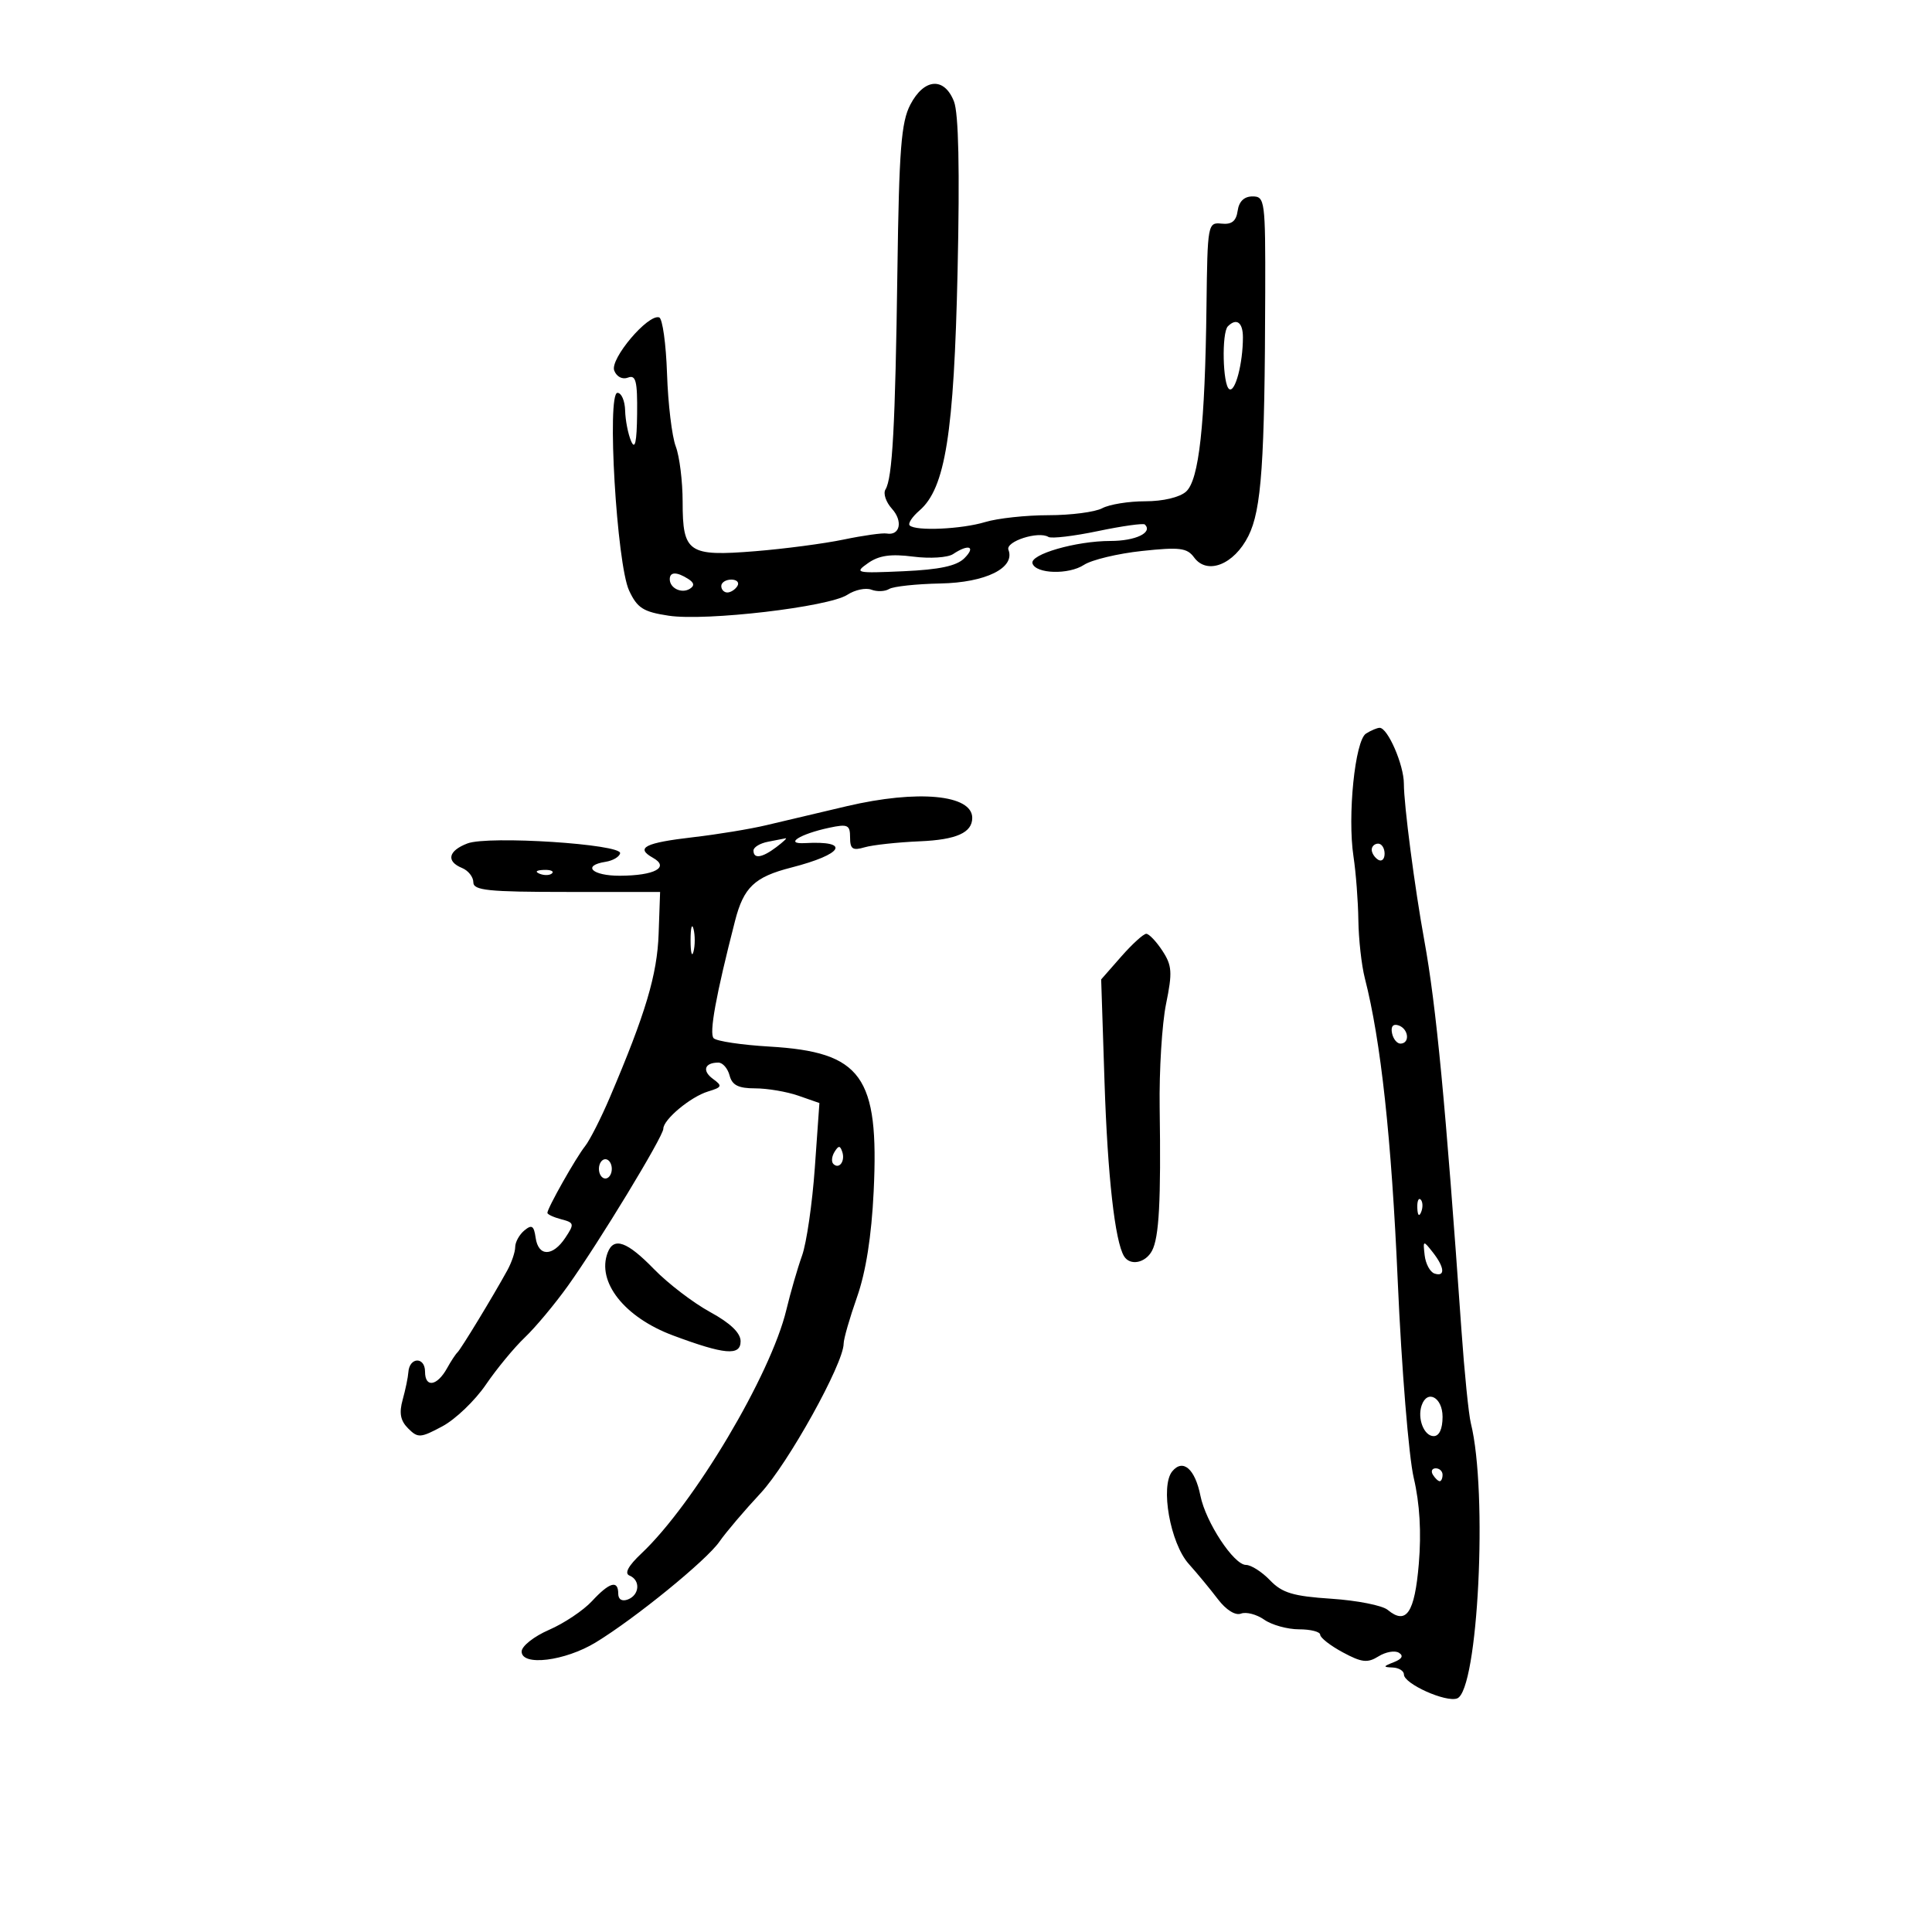 <svg xmlns="http://www.w3.org/2000/svg" width="300" height="300" viewBox="0 0 300 300" version="1.1">
	<path d="M 141.355 16.250 C 139.938 18.965, 139.608 23.203, 139.349 42 C 139.016 66.218, 138.577 74.257, 137.493 76.011 C 137.114 76.624, 137.567 77.969, 138.500 79 C 140.246 80.930, 139.756 83.215, 137.675 82.844 C 137.029 82.729, 134.025 83.150, 131 83.781 C 127.975 84.411, 121.791 85.226, 117.257 85.592 C 106.885 86.429, 106 85.828, 106 77.943 C 106 74.746, 105.518 70.863, 104.929 69.315 C 104.340 67.767, 103.731 62.697, 103.577 58.049 C 103.422 53.401, 102.874 49.458, 102.357 49.286 C 100.635 48.712, 94.687 55.743, 95.376 57.538 C 95.748 58.506, 96.644 58.967, 97.508 58.635 C 98.736 58.164, 98.988 59.163, 98.930 64.281 C 98.880 68.682, 98.608 69.915, 98 68.500 C 97.527 67.400, 97.109 65.263, 97.070 63.750 C 97.032 62.237, 96.496 61, 95.879 61 C 94.198 61, 95.763 87.581, 97.687 91.702 C 98.958 94.424, 99.882 95.010, 103.841 95.607 C 109.635 96.480, 128.695 94.246, 131.580 92.355 C 132.756 91.585, 134.435 91.230, 135.311 91.566 C 136.187 91.902, 137.429 91.853, 138.071 91.456 C 138.713 91.060, 142.295 90.675, 146.031 90.602 C 153.058 90.464, 157.669 88.184, 156.592 85.380 C 156.094 84.080, 161.246 82.416, 162.798 83.375 C 163.264 83.663, 166.731 83.253, 170.504 82.464 C 174.276 81.674, 177.551 81.217, 177.781 81.448 C 179.038 82.705, 176.321 84, 172.425 84 C 167.090 84, 159.865 86.086, 160.325 87.494 C 160.858 89.123, 165.948 89.264, 168.315 87.715 C 169.517 86.928, 173.572 85.956, 177.326 85.555 C 183.184 84.928, 184.331 85.071, 185.420 86.560 C 187.442 89.325, 191.621 87.676, 193.847 83.234 C 195.890 79.158, 196.397 71.851, 196.463 45.500 C 196.498 31.154, 196.413 30.500, 194.500 30.500 C 193.194 30.500, 192.390 31.272, 192.184 32.726 C 191.954 34.341, 191.267 34.891, 189.684 34.726 C 187.546 34.505, 187.497 34.776, 187.343 47.500 C 187.118 66.038, 186.185 74.524, 184.173 76.336 C 183.186 77.224, 180.589 77.840, 177.840 77.838 C 175.277 77.835, 172.269 78.321, 171.156 78.917 C 170.042 79.512, 166.286 80, 162.809 80 C 159.332 80, 154.915 80.477, 152.993 81.060 C 149.315 82.177, 142.164 82.497, 141.253 81.586 C 140.958 81.291, 141.642 80.251, 142.773 79.275 C 146.790 75.808, 148.136 67.343, 148.694 42.046 C 149.040 26.327, 148.853 17.586, 148.131 15.750 C 146.624 11.918, 143.496 12.149, 141.355 16.250 M 190.667 50.667 C 189.680 51.653, 189.857 59.794, 190.878 60.425 C 191.799 60.994, 193 56.435, 193 52.375 C 193 50.056, 192.005 49.328, 190.667 50.667 M 148 86.034 C 147.172 86.588, 144.390 86.766, 141.794 86.431 C 138.318 85.983, 136.489 86.246, 134.794 87.436 C 132.614 88.968, 132.889 89.031, 140.287 88.701 C 145.890 88.451, 148.545 87.883, 149.752 86.677 C 151.579 84.850, 150.411 84.421, 148 86.034 M 104 89.941 C 104 91.334, 105.838 92.218, 107.107 91.434 C 107.878 90.957, 107.803 90.490, 106.857 89.890 C 105.072 88.759, 104 88.778, 104 89.941 M 112 91 C 112 91.550, 112.423 92, 112.941 92 C 113.459 92, 114.160 91.550, 114.500 91 C 114.840 90.450, 114.416 90, 113.559 90 C 112.702 90, 112 90.450, 112 91 M 212.113 113.909 C 210.404 114.992, 209.212 126.692, 210.169 133 C 210.545 135.475, 210.885 139.923, 210.926 142.884 C 210.967 145.845, 211.418 149.895, 211.928 151.884 C 214.427 161.622, 216.066 176.718, 217.044 199 C 217.636 212.475, 218.753 226.197, 219.526 229.494 C 220.460 233.471, 220.724 237.962, 220.312 242.835 C 219.667 250.463, 218.368 252.380, 215.473 249.977 C 214.647 249.292, 210.715 248.515, 206.735 248.252 C 200.784 247.858, 199.093 247.350, 197.210 245.387 C 195.950 244.074, 194.269 243, 193.474 243 C 191.591 243, 187.223 236.363, 186.401 232.256 C 185.569 228.093, 183.692 226.461, 182.035 228.458 C 180.132 230.751, 181.711 239.635, 184.593 242.848 C 185.901 244.307, 187.932 246.765, 189.106 248.311 C 190.383 249.993, 191.827 250.896, 192.702 250.561 C 193.505 250.253, 195.126 250.675, 196.304 251.500 C 197.481 252.325, 199.920 253, 201.723 253 C 203.525 253, 205 253.379, 205 253.843 C 205 254.306, 206.580 255.536, 208.511 256.576 C 211.452 258.160, 212.352 258.261, 214.052 257.200 C 215.168 256.503, 216.596 256.250, 217.224 256.639 C 217.978 257.105, 217.709 257.603, 216.434 258.102 C 214.748 258.762, 214.724 258.868, 216.250 258.930 C 217.213 258.968, 218 259.457, 218 260.016 C 218 261.462, 224.533 264.393, 226.269 263.727 C 229.521 262.479, 231.052 231.672, 228.393 221 C 228.051 219.625, 227.392 213.100, 226.929 206.500 C 224.471 171.429, 223.016 156.167, 221.160 146 C 219.676 137.872, 217.986 124.901, 217.993 121.700 C 218 118.786, 215.484 112.989, 214.224 113.015 C 213.826 113.024, 212.876 113.426, 212.113 113.909 M 131.500 125.181 C 127.100 126.213, 121.475 127.541, 119 128.133 C 116.525 128.725, 111.437 129.562, 107.693 129.995 C 100.134 130.868, 98.607 131.641, 101.378 133.192 C 104.033 134.677, 101.668 135.965, 96.250 135.985 C 91.936 136, 90.307 134.404, 94.040 133.820 C 95.161 133.644, 96.174 133.050, 96.290 132.500 C 96.590 131.074, 75.837 129.731, 72.587 130.967 C 69.595 132.105, 69.234 133.750, 71.750 134.782 C 72.712 135.177, 73.500 136.175, 73.500 137 C 73.500 138.264, 75.778 138.500, 88 138.500 L 102.500 138.500 102.272 145 C 102.049 151.352, 100.257 157.360, 94.697 170.404 C 93.313 173.651, 91.578 177.066, 90.840 177.992 C 89.416 179.781, 85 187.599, 85 188.331 C 85 188.571, 85.971 189.021, 87.157 189.331 C 89.171 189.857, 89.212 190.048, 87.785 192.197 C 85.823 195.152, 83.592 195.149, 83.173 192.192 C 82.908 190.320, 82.576 190.107, 81.423 191.064 C 80.640 191.714, 80 192.871, 80 193.636 C 80 194.401, 79.448 196.034, 78.772 197.264 C 76.576 201.265, 71.579 209.487, 71.033 210 C 70.740 210.275, 70.018 211.373, 69.429 212.440 C 67.886 215.235, 66 215.543, 66 213 C 66 210.628, 63.562 210.709, 63.409 213.086 C 63.358 213.864, 62.962 215.776, 62.529 217.335 C 61.949 219.419, 62.174 220.603, 63.379 221.807 C 64.896 223.325, 65.288 223.300, 68.699 221.473 C 70.724 220.388, 73.758 217.481, 75.441 215.014 C 77.123 212.546, 79.850 209.243, 81.500 207.674 C 83.150 206.104, 86.160 202.498, 88.189 199.660 C 92.991 192.942, 103 176.462, 103 175.273 C 103 173.839, 107.228 170.313, 109.937 169.488 C 112.135 168.819, 112.210 168.627, 110.702 167.524 C 108.981 166.265, 109.405 165, 111.550 165 C 112.219 165, 113.002 165.900, 113.290 167 C 113.685 168.512, 114.654 169, 117.257 169 C 119.152 169, 122.172 169.513, 123.970 170.139 L 127.238 171.279 126.523 181.358 C 126.130 186.902, 125.239 193.027, 124.543 194.969 C 123.847 196.911, 122.750 200.698, 122.106 203.384 C 119.688 213.478, 107.766 233.518, 99.600 241.220 C 97.551 243.152, 96.924 244.317, 97.750 244.655 C 99.475 245.361, 99.320 247.663, 97.500 248.362 C 96.586 248.712, 96 248.363, 96 247.469 C 96 245.294, 94.648 245.676, 91.924 248.621 C 90.591 250.062, 87.588 252.071, 85.250 253.085 C 82.913 254.099, 81 255.613, 81 256.448 C 81 258.767, 87.734 257.938, 92.506 255.033 C 98.644 251.295, 109.719 242.274, 111.713 239.387 C 112.696 237.965, 115.573 234.577, 118.108 231.858 C 122.352 227.304, 131 211.729, 131 208.640 C 131 207.910, 131.936 204.655, 133.079 201.407 C 134.455 197.498, 135.329 191.948, 135.663 185 C 136.524 167.089, 133.833 163.354, 119.456 162.510 C 115.163 162.258, 111.276 161.676, 110.818 161.218 C 110.085 160.485, 111.158 154.588, 114.134 143 C 115.475 137.776, 117.161 136.174, 122.847 134.719 C 130.980 132.637, 132.180 130.519, 125 130.917 C 121.689 131.101, 124.198 129.508, 128.750 128.535 C 131.641 127.918, 132 128.084, 132 130.037 C 132 131.844, 132.398 132.116, 134.250 131.570 C 135.488 131.206, 139.347 130.786, 142.828 130.637 C 148.513 130.395, 150.969 129.297, 150.969 127 C 150.969 123.389, 142.510 122.599, 131.500 125.181 M 119.250 130.706 C 118.013 130.944, 117 131.558, 117 132.070 C 117 133.416, 118.335 133.214, 120.559 131.532 C 121.626 130.724, 122.275 130.111, 122 130.168 C 121.725 130.225, 120.487 130.467, 119.250 130.706 M 213 131.941 C 213 132.459, 213.450 133.160, 214 133.500 C 214.550 133.840, 215 133.416, 215 132.559 C 215 131.702, 214.550 131, 214 131 C 213.450 131, 213 131.423, 213 131.941 M 83.813 135.683 C 84.534 135.972, 85.397 135.936, 85.729 135.604 C 86.061 135.272, 85.471 135.036, 84.417 135.079 C 83.252 135.127, 83.015 135.364, 83.813 135.683 M 107.232 146 C 107.232 147.925, 107.438 148.713, 107.689 147.750 C 107.941 146.787, 107.941 145.213, 107.689 144.250 C 107.438 143.287, 107.232 144.075, 107.232 146 M 174.098 148.541 L 170.989 152.082 171.508 167.976 C 171.986 182.600, 173.127 192.779, 174.548 195.077 C 175.484 196.592, 177.863 196.125, 178.878 194.228 C 179.985 192.159, 180.288 186.524, 180.072 172 C 179.986 166.225, 180.434 158.971, 181.067 155.881 C 182.069 150.988, 181.995 149.922, 180.494 147.631 C 179.546 146.184, 178.418 145, 177.989 145 C 177.559 145, 175.808 146.594, 174.098 148.541 M 216.154 160.438 C 216.345 161.355, 216.950 162.082, 217.500 162.053 C 218.984 161.974, 218.712 159.737, 217.154 159.218 C 216.313 158.938, 215.939 159.395, 216.154 160.438 M 129.583 178.866 C 129.152 179.563, 129.070 180.403, 129.400 180.733 C 130.295 181.628, 131.271 180.312, 130.787 178.862 C 130.449 177.846, 130.213 177.846, 129.583 178.866 M 93 181.500 C 93 182.325, 93.450 183, 94 183 C 94.550 183, 95 182.325, 95 181.500 C 95 180.675, 94.550 180, 94 180 C 93.450 180, 93 180.675, 93 181.500 M 220.079 187.583 C 220.127 188.748, 220.364 188.985, 220.683 188.188 C 220.972 187.466, 220.936 186.603, 220.604 186.271 C 220.272 185.939, 220.036 186.529, 220.079 187.583 M 94.361 194.502 C 92.618 199.045, 96.958 204.552, 104.499 207.366 C 112.526 210.362, 115 210.575, 115 208.272 C 115 206.972, 113.411 205.450, 110.250 203.723 C 107.638 202.295, 103.721 199.299, 101.547 197.064 C 97.369 192.768, 95.308 192.034, 94.361 194.502 M 221.221 194.922 C 221.374 196.254, 222.063 197.529, 222.750 197.755 C 224.451 198.315, 224.323 196.792, 222.471 194.441 C 220.990 192.561, 220.950 192.577, 221.221 194.922 M 220.746 218.250 C 220.060 220.288, 221.128 223, 222.617 223 C 223.487 223, 224 221.888, 224 220 C 224 216.974, 221.608 215.687, 220.746 218.250 M 222.500 229 C 222.840 229.550, 223.316 230, 223.559 230 C 223.802 230, 224 229.550, 224 229 C 224 228.450, 223.523 228, 222.941 228 C 222.359 228, 222.160 228.450, 222.500 229" stroke="none" fill="black" fill-rule="evenodd"/>
</svg>